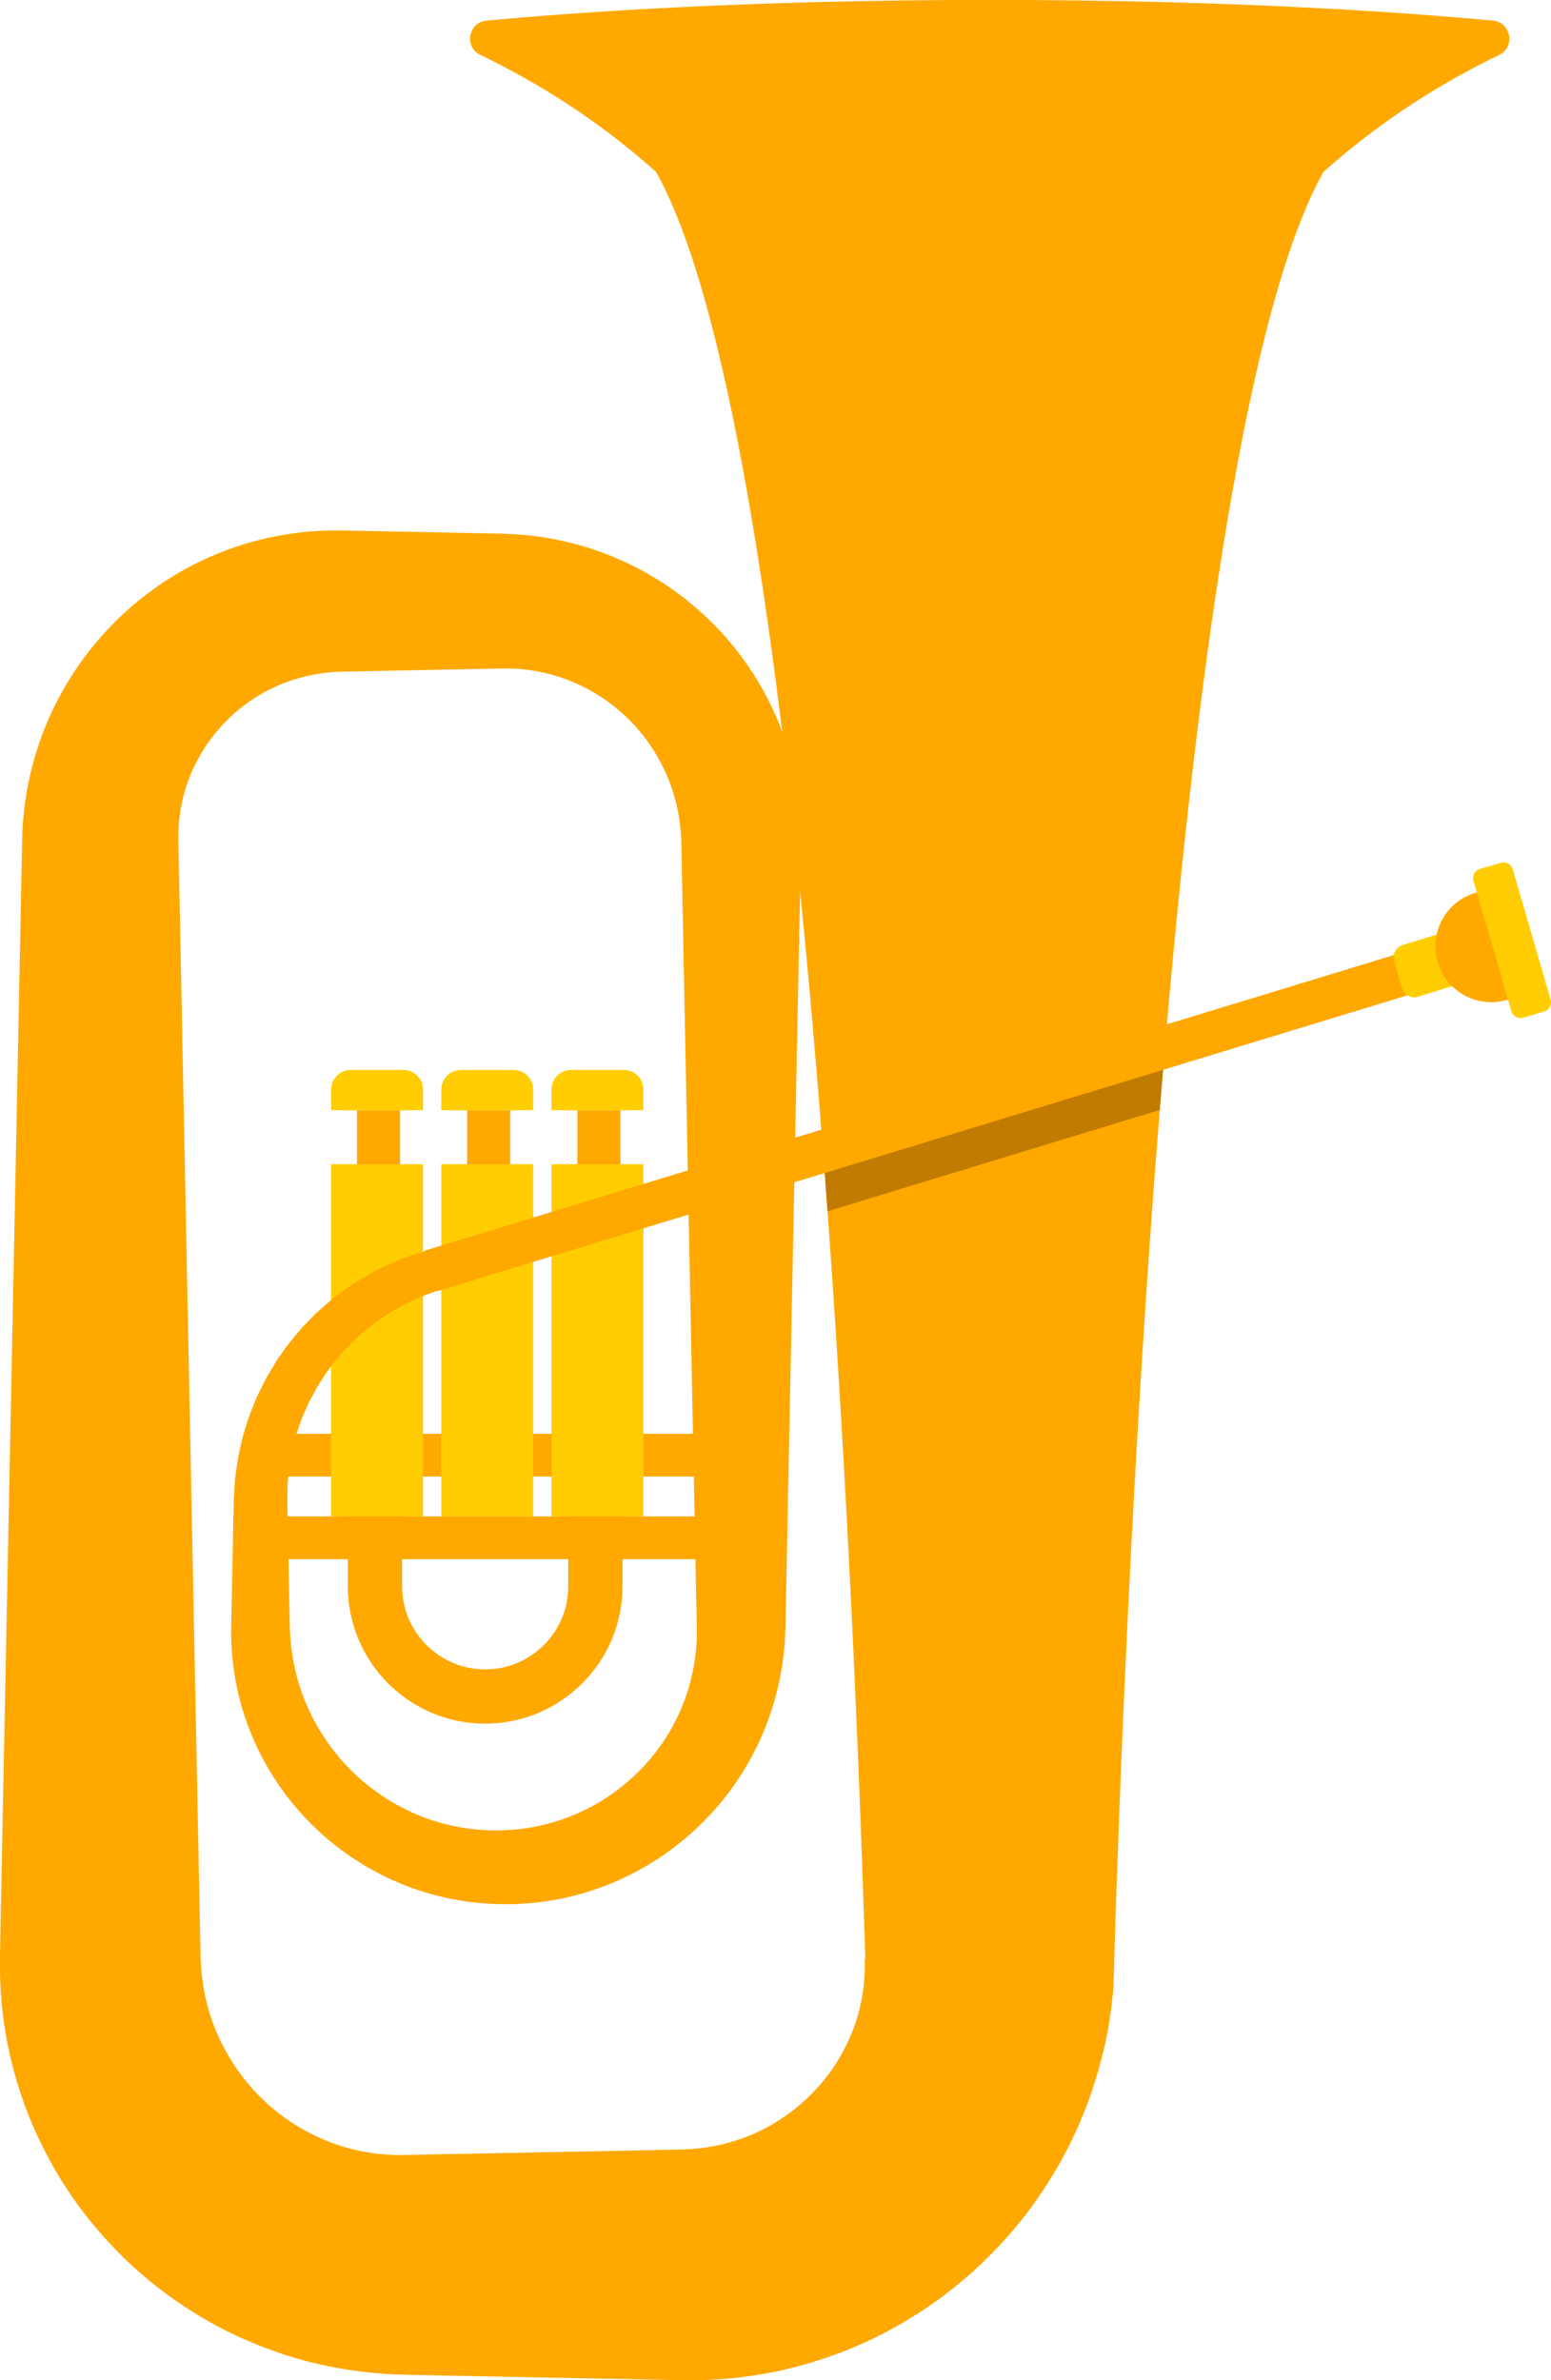<?xml version="1.0" encoding="UTF-8"?>
<svg xmlns="http://www.w3.org/2000/svg" viewBox="0 0 336.56 516.45">
  <defs>
    <style>
      .cls-1 {
        fill: #ffa800;
      }

      .cls-1, .cls-2, .cls-3 {
        stroke-width: 0px;
      }

      .cls-4 {
        isolation: isolate;
      }

      .cls-2 {
        fill: #ffcd02;
      }

      .cls-5 {
        mix-blend-mode: luminosity;
      }

      .cls-3 {
        fill: #c17b00;
      }
    </style>
  </defs>
  <g class="cls-4">
    <g id="Layer_2" data-name="Layer 2">
      <g id="Camada_1" data-name="Camada 1">
        <g class="cls-5">
          <path class="cls-1" d="m105.27,374c-16.43,0-29.79-13.37-29.79-29.8v-18.92h11.77v18.92c0,9.94,8.09,18.03,18.03,18.03s18.03-8.09,18.03-18.03v-23.82h11.77v23.82c0,16.43-13.37,29.8-29.8,29.8Z"/>
          <rect class="cls-1" x="56.74" y="311.11" width="100.56" height="9.27"/>
          <g>
            <g>
              <rect class="cls-1" x="77.46" y="240.9" width="9.35" height="15.78"/>
              <path class="cls-2" d="m86.81,236.53v4.36h4.99v-4.47c0-2.35-1.91-4.26-4.26-4.26h-11.43c-2.35,0-4.26,1.91-4.26,4.26v4.47h5.61v-4.36h9.35Z"/>
              <rect class="cls-2" x="74.39" y="235.06" width="13.95" height="5.84"/>
              <rect class="cls-2" x="71.84" y="252.62" width="19.95" height="76.42"/>
            </g>
            <g>
              <rect class="cls-1" x="101.37" y="240.9" width="9.35" height="15.78"/>
              <path class="cls-2" d="m110.72,236.53v4.36h4.99v-4.47c0-2.35-1.91-4.26-4.26-4.26h-11.43c-2.35,0-4.26,1.91-4.26,4.26v4.47h5.61v-4.36h9.35Z"/>
              <rect class="cls-2" x="98.3" y="235.06" width="13.95" height="5.84"/>
              <rect class="cls-2" x="95.76" y="252.62" width="19.95" height="76.42"/>
            </g>
            <g>
              <rect class="cls-1" x="125.28" y="240.9" width="9.35" height="15.78"/>
              <path class="cls-2" d="m134.63,236.53v4.36h4.99v-4.47c0-2.35-1.91-4.26-4.26-4.26h-11.43c-2.35,0-4.26,1.91-4.26,4.26v4.47h5.61v-4.36h9.35Z"/>
              <rect class="cls-2" x="122.21" y="235.06" width="13.95" height="5.84"/>
              <rect class="cls-2" x="119.67" y="252.62" width="19.95" height="76.42"/>
            </g>
          </g>
          <path class="cls-1" d="m325.32,11.92c-9.32,4.51-23.53,12.32-38.16,25.41-16.55,29.52-27.34,108.21-34.27,188.61-.07.85-.14,1.69-.21,2.54-.07.83-.14,1.66-.21,2.49-.28,3.29-.55,6.58-.81,9.87-6.08,75.65-8.84,150.21-9.88,184.17-.06,2.1-.12,4.04-.17,5.81-.23,3.03-.6,6.06-1.12,9.06-.24,1.4-.52,2.79-.83,4.17h-51.37s-.15-6.95-.52-19.05c-.94-30.66-3.27-94.42-8.2-162.2-.22-3.13-.46-6.27-.7-9.41-.02-.27-.04-.53-.06-.79-.14-1.85-.29-3.71-.43-5.57-1.4-17.95-2.99-36.02-4.78-53.69-1.2-11.77-2.48-23.35-3.86-34.6-6.64-54.05-15.53-100.32-27.37-121.43-14.62-13.09-28.84-20.9-38.16-25.41-3.56-1.72-2.57-7.05,1.37-7.42,19.86-1.86,57.26-4.5,109.19-4.5s89.32,2.64,109.19,4.5c3.93.37,4.92,5.7,1.36,7.42Z"/>
          <path class="cls-1" d="m104.68,267.93l-10.26,2.91c-.86.25-1.69.46-2.59.75l-2.75.9-1.38.46-1.33.56-2.68,1.13c-3.46,1.71-6.88,3.61-9.94,6l-1.17.87-.58.44-.55.48-2.19,1.92-.55.49c-.18.16-.34.34-.52.52l-1.02,1.04-1.02,1.04c-.34.35-.69.7-.99,1.07-1.24,1.51-2.55,2.96-3.63,4.59-.56.8-1.15,1.58-1.67,2.41l-1.5,2.52c-.25.42-.52.83-.74,1.27l-.65,1.31c-.43.88-.88,1.75-1.29,2.64l-1.1,2.73-.54,1.37-.44,1.4-.87,2.82c-.25.95-.45,1.91-.67,2.88-.49,1.91-.68,3.87-.97,5.83-.03.25-.07.49-.09.73l-.05.74-.09,1.48-.09,1.48c-.03.49-.06,1-.06,1.43l-.11,5.33-.42,21.32c-.17,7.89,1.26,16,4.32,23.42,3.03,7.44,7.62,14.26,13.39,19.92,5.77,5.66,12.72,10.16,20.33,13.09,7.62,2.93,15.86,4.25,24.03,3.91,8.18-.33,16.36-2.38,23.79-6,7.44-3.61,14.13-8.76,19.56-15.05,5.44-6.29,9.58-13.75,12.06-21.76,1.25-4,2.08-8.14,2.48-12.32l.14-1.57c.04-.52.05-1.04.08-1.57l.07-1.57.03-1.37.11-5.33.42-21.32,1.41-70.52,6.43-2.1,73.86-24.13c.07-.85.14-1.69.21-2.54l-74.5,21.11-5.88,1.66.17-8.74.84-42.63.08-3.97.13-6.68.05-2.66.03-1.33v-.37s0-.41,0-.41v-.83s-.03-1.66-.03-1.66c0-.55-.05-1.11-.08-1.66l-.1-1.66c-.04-.55-.11-1.11-.17-1.66-.57-5.33-1.82-10.61-3.69-15.67-1.23-3.33-2.73-6.56-4.5-9.65-2.22-3.89-4.83-7.56-7.79-10.93-2.97-3.36-6.28-6.42-9.88-9.13-7.19-5.42-15.55-9.38-24.39-11.48-4.41-1.06-8.94-1.66-13.47-1.8l-.85-.03-.71-.02-1.33-.03-2.67-.05-5.33-.11-21.32-.42-2.66-.05-.67-.02h-.35s-.43,0-.43,0l-1.72.02c-1.15,0-2.29.07-3.44.14-1.15.05-2.29.19-3.43.32-4.58.54-9.11,1.56-13.5,3.03-8.78,2.94-16.95,7.72-23.84,13.94-6.9,6.22-12.54,13.87-16.45,22.39-3.91,8.51-6.04,17.9-6.21,27.27l-3.4,170.61-.85,42.63-.42,21.31-.1,5.33-.06,2.66v.34s0,.44,0,.44v.88s.02,1.76.02,1.76c.11,4.7.54,9.42,1.4,14.08.86,4.66,2.09,9.26,3.67,13.74,1.58,4.48,3.57,8.82,5.85,12.99,4.55,8.36,10.54,15.91,17.51,22.42,3.49,3.25,7.27,6.2,11.25,8.85,3.98,2.66,8.17,5.02,12.56,6.99,4.38,1.99,8.92,3.62,13.57,4.91,4.66,1.25,9.41,2.12,14.2,2.63,1.2.11,2.4.22,3.6.32l3.6.15.91.03.67.02,1.34.03,2.66.05,10.66.21,21.32.42,21.32.42,1.33.03h.66s.35.02.35.02h.46l3.66-.04c1.22-.03,2.43-.12,3.66-.19,1.22-.06,2.43-.19,3.65-.33,4.87-.54,9.72-1.45,14.46-2.8,4.74-1.33,9.38-3.02,13.86-5.08,4.47-2.09,8.77-4.52,12.86-7.28,1.01-.71,2.04-1.39,3.03-2.13l2.94-2.25c.95-.78,1.89-1.58,2.83-2.37.96-.79,1.84-1.65,2.75-2.49,3.6-3.38,6.94-7.05,9.97-10.96,3.01-3.93,5.72-8.11,8.1-12.48.58-1.1,1.19-2.19,1.72-3.31l1.59-3.39c.97-2.29,1.93-4.6,2.73-6.97,1.17-3.38,2.16-6.82,2.95-10.31.31-1.38.59-2.77.83-4.17.52-3,.89-6.03,1.12-9.06.05-1.78.11-3.71.17-5.81h-54.11c.04,2.13-.06,4.25-.3,6.34-.25,2.1-.72,4.15-1.3,6.18-.28,1.02-.66,2.01-1.01,3.01-.21.49-.41.98-.61,1.47-.19.5-.46.96-.67,1.45-.93,1.92-2.01,3.78-3.23,5.55-4.96,7.04-12.25,12.62-20.55,15.29-2.07.71-4.21,1.21-6.39,1.55-.54.09-1.08.19-1.64.22-.55.05-1.1.14-1.66.17-.56.03-1.12.06-1.67.09l-.21.02h-.32s-.66.02-.66.02l-1.33.03-21.32.42-21.32.42-10.66.21-2.66.05-1.34.03-.66.02h-.43s-1.72.01-1.72.01l-1.72-.08c-9.14-.48-18.05-4.1-25.21-10.13-7.14-6.05-12.33-14.45-14.42-23.68-.55-2.31-.84-4.68-1.02-7.07l-.05-.9-.03-.46-.02-.22v-.32s-.06-2.66-.06-2.66l-.11-5.33-.42-21.31-.85-42.63-3.38-170.44c-.12-4.84.75-9.65,2.57-14.13,1.82-4.49,4.6-8.64,8.11-12.1,3.5-3.47,7.74-6.21,12.37-7.98,2.31-.89,4.72-1.54,7.19-1.94.62-.09,1.23-.21,1.86-.26.62-.06,1.25-.15,1.88-.16l.95-.05.24-.02h.32s.67-.02.67-.02l2.66-.05,21.32-.42,5.33-.11,2.67-.05,1.33-.03h.33s.77-.01.77-.01c2.58-.03,5.14.2,7.66.69,5.04.98,9.89,3.01,14.19,5.96,2.14,1.47,4.15,3.17,5.97,5.06,1.81,1.89,3.43,3.98,4.83,6.21,2.8,4.46,4.67,9.48,5.46,14.74.05.33.11.65.15.99l.1,1c.03.33.08.66.1,1l.05,1,.03.5.02.25c0,.07,0,.18,0,.3l.03,1.33.05,2.66.21,10.66.84,42.63.31,15.33-3.57,1.01-41.02,11.62Zm44.72-5.7l1.25,63.01.42,21.32.11,5.33.02,1.29v1.09c0,.36,0,.73,0,1.09l-.06,1.09c-.16,2.91-.62,5.79-1.37,8.6-1.49,5.63-4.16,10.98-7.84,15.6-3.67,4.62-8.31,8.51-13.55,11.33-5.24,2.82-11.07,4.55-17.08,5.04-6.01.5-12.12-.23-17.87-2.16-5.74-1.94-11.1-5.1-15.65-9.21-4.55-4.11-8.27-9.17-10.83-14.79-1.29-2.81-2.28-5.76-2.96-8.79-.68-3.04-1.04-6.11-1.11-9.29l-.42-21.32-.11-5.33c-.02-.47,0-.84.01-1.24l.02-1.19.02-1.19v-.59c.02-.19.05-.39.07-.59.18-1.57.25-3.16.59-4.71.15-.78.27-1.57.44-2.34l.62-2.3.31-1.15.4-1.13.79-2.25.97-2.18.49-1.09c.16-.36.37-.7.56-1.05l1.15-2.11c.4-.69.86-1.35,1.29-2.02.82-1.38,1.87-2.6,2.82-3.88.23-.33.51-.62.78-.92l.8-.9.81-.89c.13-.15.26-.31.4-.45l.44-.41,1.75-1.66.43-.41.47-.38.94-.76c2.46-2.09,5.24-3.76,8.07-5.32l2.19-1.03,1.1-.52,1.14-.43,2.28-.85c.79-.29,1.67-.55,2.51-.83l10.13-3.31,40.53-13.24,1.72-.56Z"/>
          <path class="cls-3" d="m252.47,230.97c-.28,3.29-.55,6.58-.81,9.87l-72.08,21.98c-.22-3.13-.46-6.27-.7-9.41l73.59-22.44Z"/>
          <rect class="cls-1" x="88.56" y="238.19" width="226.16" height="9.21" transform="translate(-62.06 69.38) rotate(-16.96)"/>
          <rect class="cls-1" x="56.74" y="329.04" width="100.56" height="9.27"/>
          <g>
            <path class="cls-2" d="m319.67,203.26l1.72,5.93c.43,1.47-.42,3-1.88,3.42l-11.86,3.68c-1.47.43-3-.42-3.42-1.88l-1.72-5.93c-.43-1.47.42-3,1.88-3.42l11.86-3.68c1.47-.43,3,.42,3.42,1.88Z"/>
            <path class="cls-1" d="m320.21,193.7l6.41-1.86,6.76,23.27-6.41,1.86c-6.43,1.87-13.15-1.83-15.01-8.25h0c-1.87-6.42,1.83-13.15,8.26-15.01Z"/>
            <path class="cls-2" d="m321.16,188.53l4.51-1.31c1.11-.32,2.28.32,2.6,1.43l8.21,28.25c.32,1.11-.32,2.28-1.43,2.6l-4.51,1.31c-1.11.32-2.28-.32-2.6-1.43l-8.21-28.25c-.32-1.11.32-2.28,1.43-2.6Z"/>
          </g>
        </g>
      </g>
    </g>
  </g>
</svg>